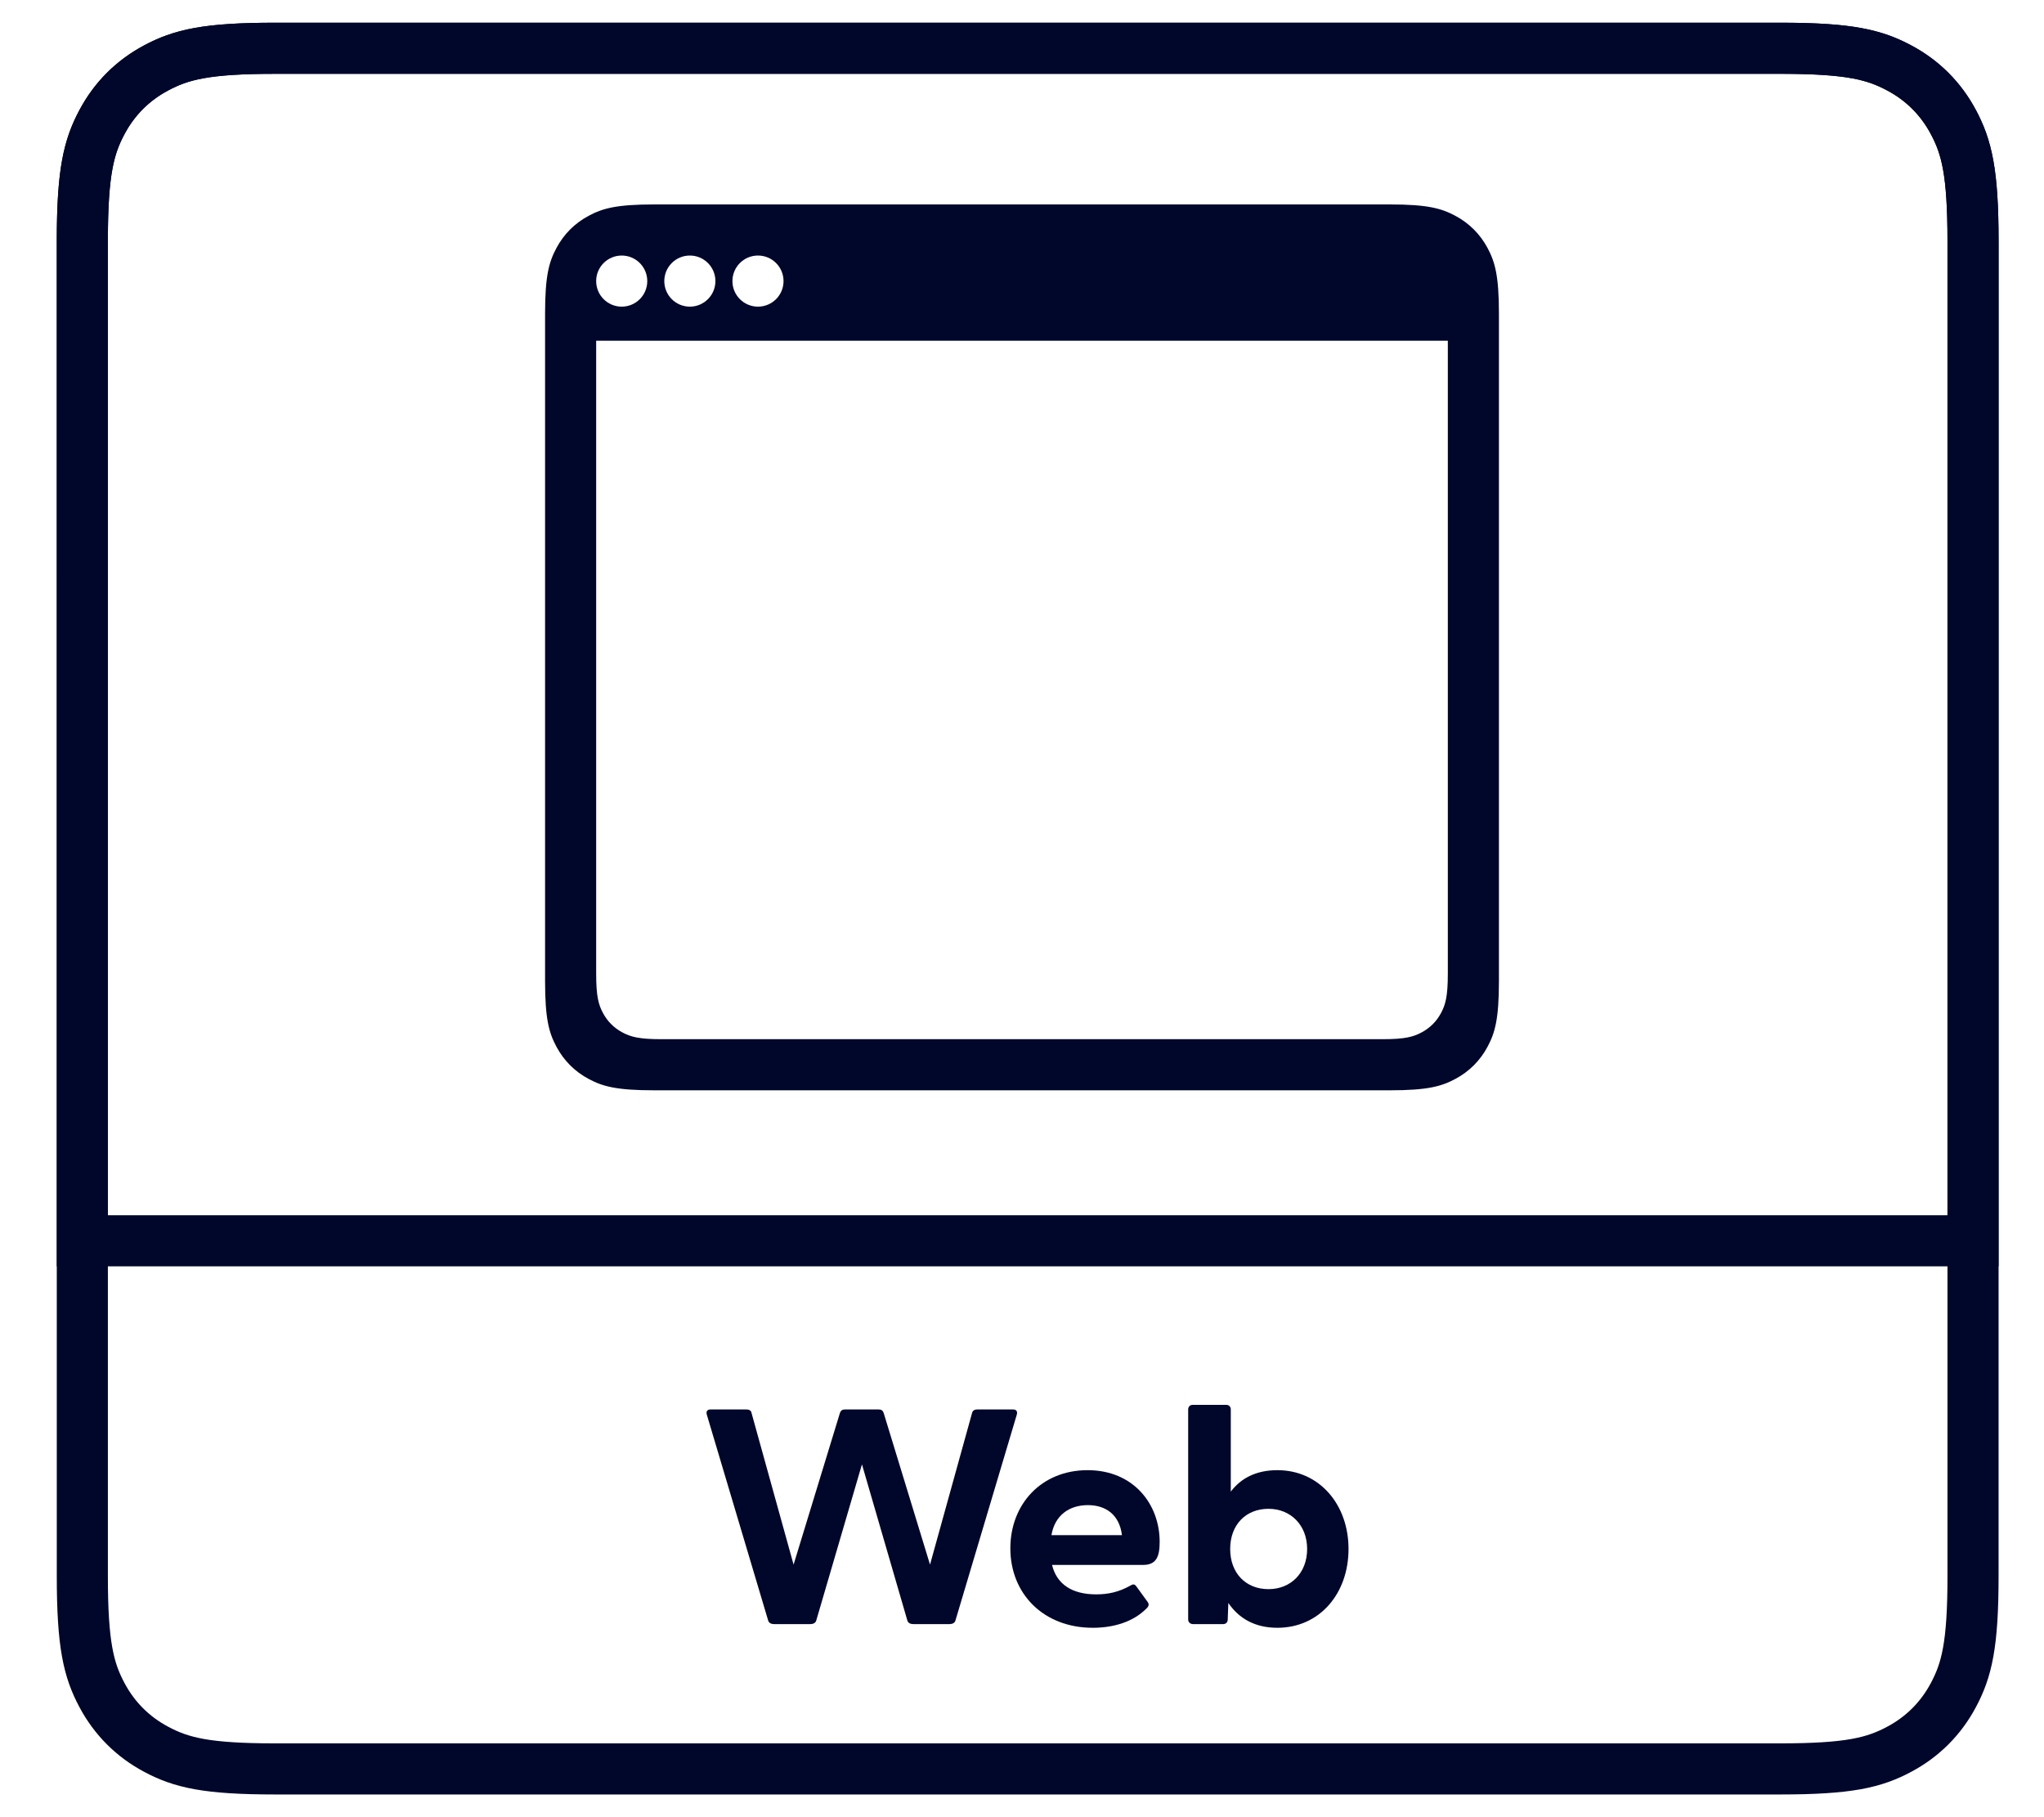 <?xml version="1.0" encoding="UTF-8"?>
<svg width="180px" height="160px" viewBox="0 0 180 160" version="1.1" xmlns="http://www.w3.org/2000/svg" xmlns:xlink="http://www.w3.org/1999/xlink">
    <title>Badge-Web</title>
    <g id="Badge-Web" stroke="none" stroke-width="1" fill="none" fill-rule="evenodd">
        <g id="Group-6" transform="translate(5, 2)">
            <path d="M152.196,2.251 C157.926,2.277 160.098,2.829 162.265,3.988 C164.312,5.082 165.918,6.688 167.012,8.735 C168.2,10.955 168.75,13.18 168.75,19.229 L168.75,136.771 C168.75,142.82 168.2,145.045 167.012,147.265 C165.918,149.312 164.312,150.918 162.265,152.012 C160.045,153.2 157.82,153.75 151.771,153.75 L19.229,153.75 C13.18,153.75 10.955,153.2 8.735,152.012 C6.688,150.918 5.082,149.312 3.988,147.265 C2.8,145.045 2.25,142.82 2.25,136.771 L2.25,19.229 C2.25,13.18 2.8,10.955 3.988,8.735 C5.082,6.688 6.688,5.082 8.735,3.988 C10.955,2.8 13.18,2.25 19.229,2.25 Z" id="Rectangle-Copy-2" stroke="#00072B" stroke-width="4.5"></path>
            <path d="M19.229,2.25 L151.771,2.25 C157.82,2.25 160.045,2.8 162.265,3.988 C164.312,5.082 165.918,6.688 167.012,8.735 C168.2,10.955 168.75,13.18 168.75,19.229 L168.75,107.25 L2.25,107.25 L2.251,18.804 C2.277,13.074 2.829,10.902 3.988,8.735 C5.082,6.688 6.688,5.082 8.735,3.988 C10.955,2.8 13.18,2.25 19.229,2.25 Z" id="Rectangle-Copy-3" stroke="#00072B" stroke-width="4.5"></path>
            <g id="Web" transform="translate(57.218, 121.695)" fill="#00072B" fill-rule="nonzero">
                <path d="M26.999,0.405 L23.84,0.405 C23.624,0.405 23.435,0.486 23.381,0.729 L19.682,14.067 L15.605,0.729 C15.524,0.486 15.389,0.405 15.146,0.405 L12.203,0.405 C11.96,0.405 11.825,0.486 11.744,0.729 L7.667,14.067 L3.968,0.729 C3.941,0.486 3.725,0.405 3.509,0.405 L0.35,0.405 C0.053,0.405 -0.055,0.594 0.026,0.864 L5.426,18.981 C5.48,19.197 5.696,19.305 5.939,19.305 L9.152,19.305 C9.395,19.305 9.611,19.197 9.665,18.981 L13.688,5.238 L17.684,18.981 C17.738,19.197 17.954,19.305 18.197,19.305 L21.41,19.305 C21.653,19.305 21.869,19.197 21.923,18.981 L27.323,0.864 C27.404,0.594 27.296,0.405 26.999,0.405 Z" id="Path"></path>
                <path d="M39.905,12.069 C39.905,8.721 37.583,5.751 33.56,5.751 C29.483,5.751 26.756,8.748 26.756,12.636 C26.756,16.632 29.672,19.629 34.019,19.629 C35.882,19.629 37.583,19.089 38.717,17.955 C38.96,17.739 38.987,17.55 38.852,17.361 L37.853,15.984 C37.718,15.795 37.583,15.768 37.394,15.876 C36.314,16.497 35.342,16.686 34.316,16.686 C32.156,16.686 30.833,15.768 30.428,14.094 L38.447,14.094 C39.608,14.094 39.905,13.365 39.905,12.069 Z M33.587,8.829 C35.18,8.829 36.368,9.693 36.584,11.475 L30.374,11.475 C30.671,9.72 31.94,8.829 33.587,8.829 Z" id="Shape"></path>
                <path d="M50.273,5.751 C48.41,5.751 47.06,6.453 46.169,7.641 L46.169,0.405 C46.169,0.162 46.007,0 45.764,0 L42.821,0 C42.578,0 42.416,0.162 42.416,0.405 L42.416,18.9 C42.416,19.143 42.605,19.305 42.848,19.305 L45.494,19.305 C45.737,19.305 45.899,19.143 45.899,18.9 L45.953,17.442 C46.871,18.792 48.275,19.629 50.273,19.629 C53.972,19.629 56.537,16.632 56.537,12.69 C56.537,8.775 53.972,5.751 50.273,5.751 Z M49.49,16.227 C47.492,16.227 46.115,14.823 46.115,12.69 C46.115,10.557 47.492,9.153 49.49,9.153 C51.434,9.153 52.892,10.584 52.892,12.69 C52.892,14.823 51.434,16.227 49.49,16.227 Z" id="Shape"></path>
            </g>
            <path d="M117.385,16 C120.729,16 121.941,16.348 123.163,17.002 C124.385,17.655 125.345,18.615 125.998,19.837 C126.652,21.059 127,22.271 127,25.615 L127,84.385 C127,87.729 126.652,88.941 125.998,90.163 C125.345,91.385 124.385,92.345 123.163,92.998 C121.941,93.652 120.729,94 117.385,94 L52.615,94 C49.271,94 48.059,93.652 46.837,92.998 C45.615,92.345 44.655,91.385 44.002,90.163 C43.348,88.941 43,87.729 43,84.385 L43,25.615 C43,22.271 43.348,21.059 44.002,19.837 C44.655,18.615 45.615,17.655 46.837,17.002 C48.059,16.348 49.271,16 52.615,16 L117.385,16 Z M122.5,28 L47.5,28 L47.5,83.731 C47.5,85.737 47.709,86.465 48.101,87.198 C48.493,87.931 49.069,88.507 49.802,88.899 C50.535,89.291 51.263,89.5 53.269,89.5 L116.731,89.5 C118.737,89.5 119.465,89.291 120.198,88.899 C120.931,88.507 121.507,87.931 121.899,87.198 C122.291,86.465 122.5,85.737 122.5,83.731 L122.5,28 Z M49.75,20.5 C48.507,20.5 47.5,21.507 47.5,22.75 C47.5,23.993 48.507,25 49.75,25 C50.993,25 52,23.993 52,22.75 C52,21.507 50.993,20.5 49.75,20.5 Z M55.75,20.5 C54.507,20.5 53.5,21.507 53.5,22.75 C53.5,23.993 54.507,25 55.75,25 C56.993,25 58,23.993 58,22.75 C58,21.507 56.993,20.5 55.75,20.5 Z M61.75,20.5 C60.507,20.5 59.5,21.507 59.5,22.75 C59.5,23.993 60.507,25 61.75,25 C62.993,25 64,23.993 64,22.75 C64,21.507 62.993,20.5 61.75,20.5 Z" id="Rectangle-3" fill="#00072B"></path>
        </g>
    </g>
</svg>